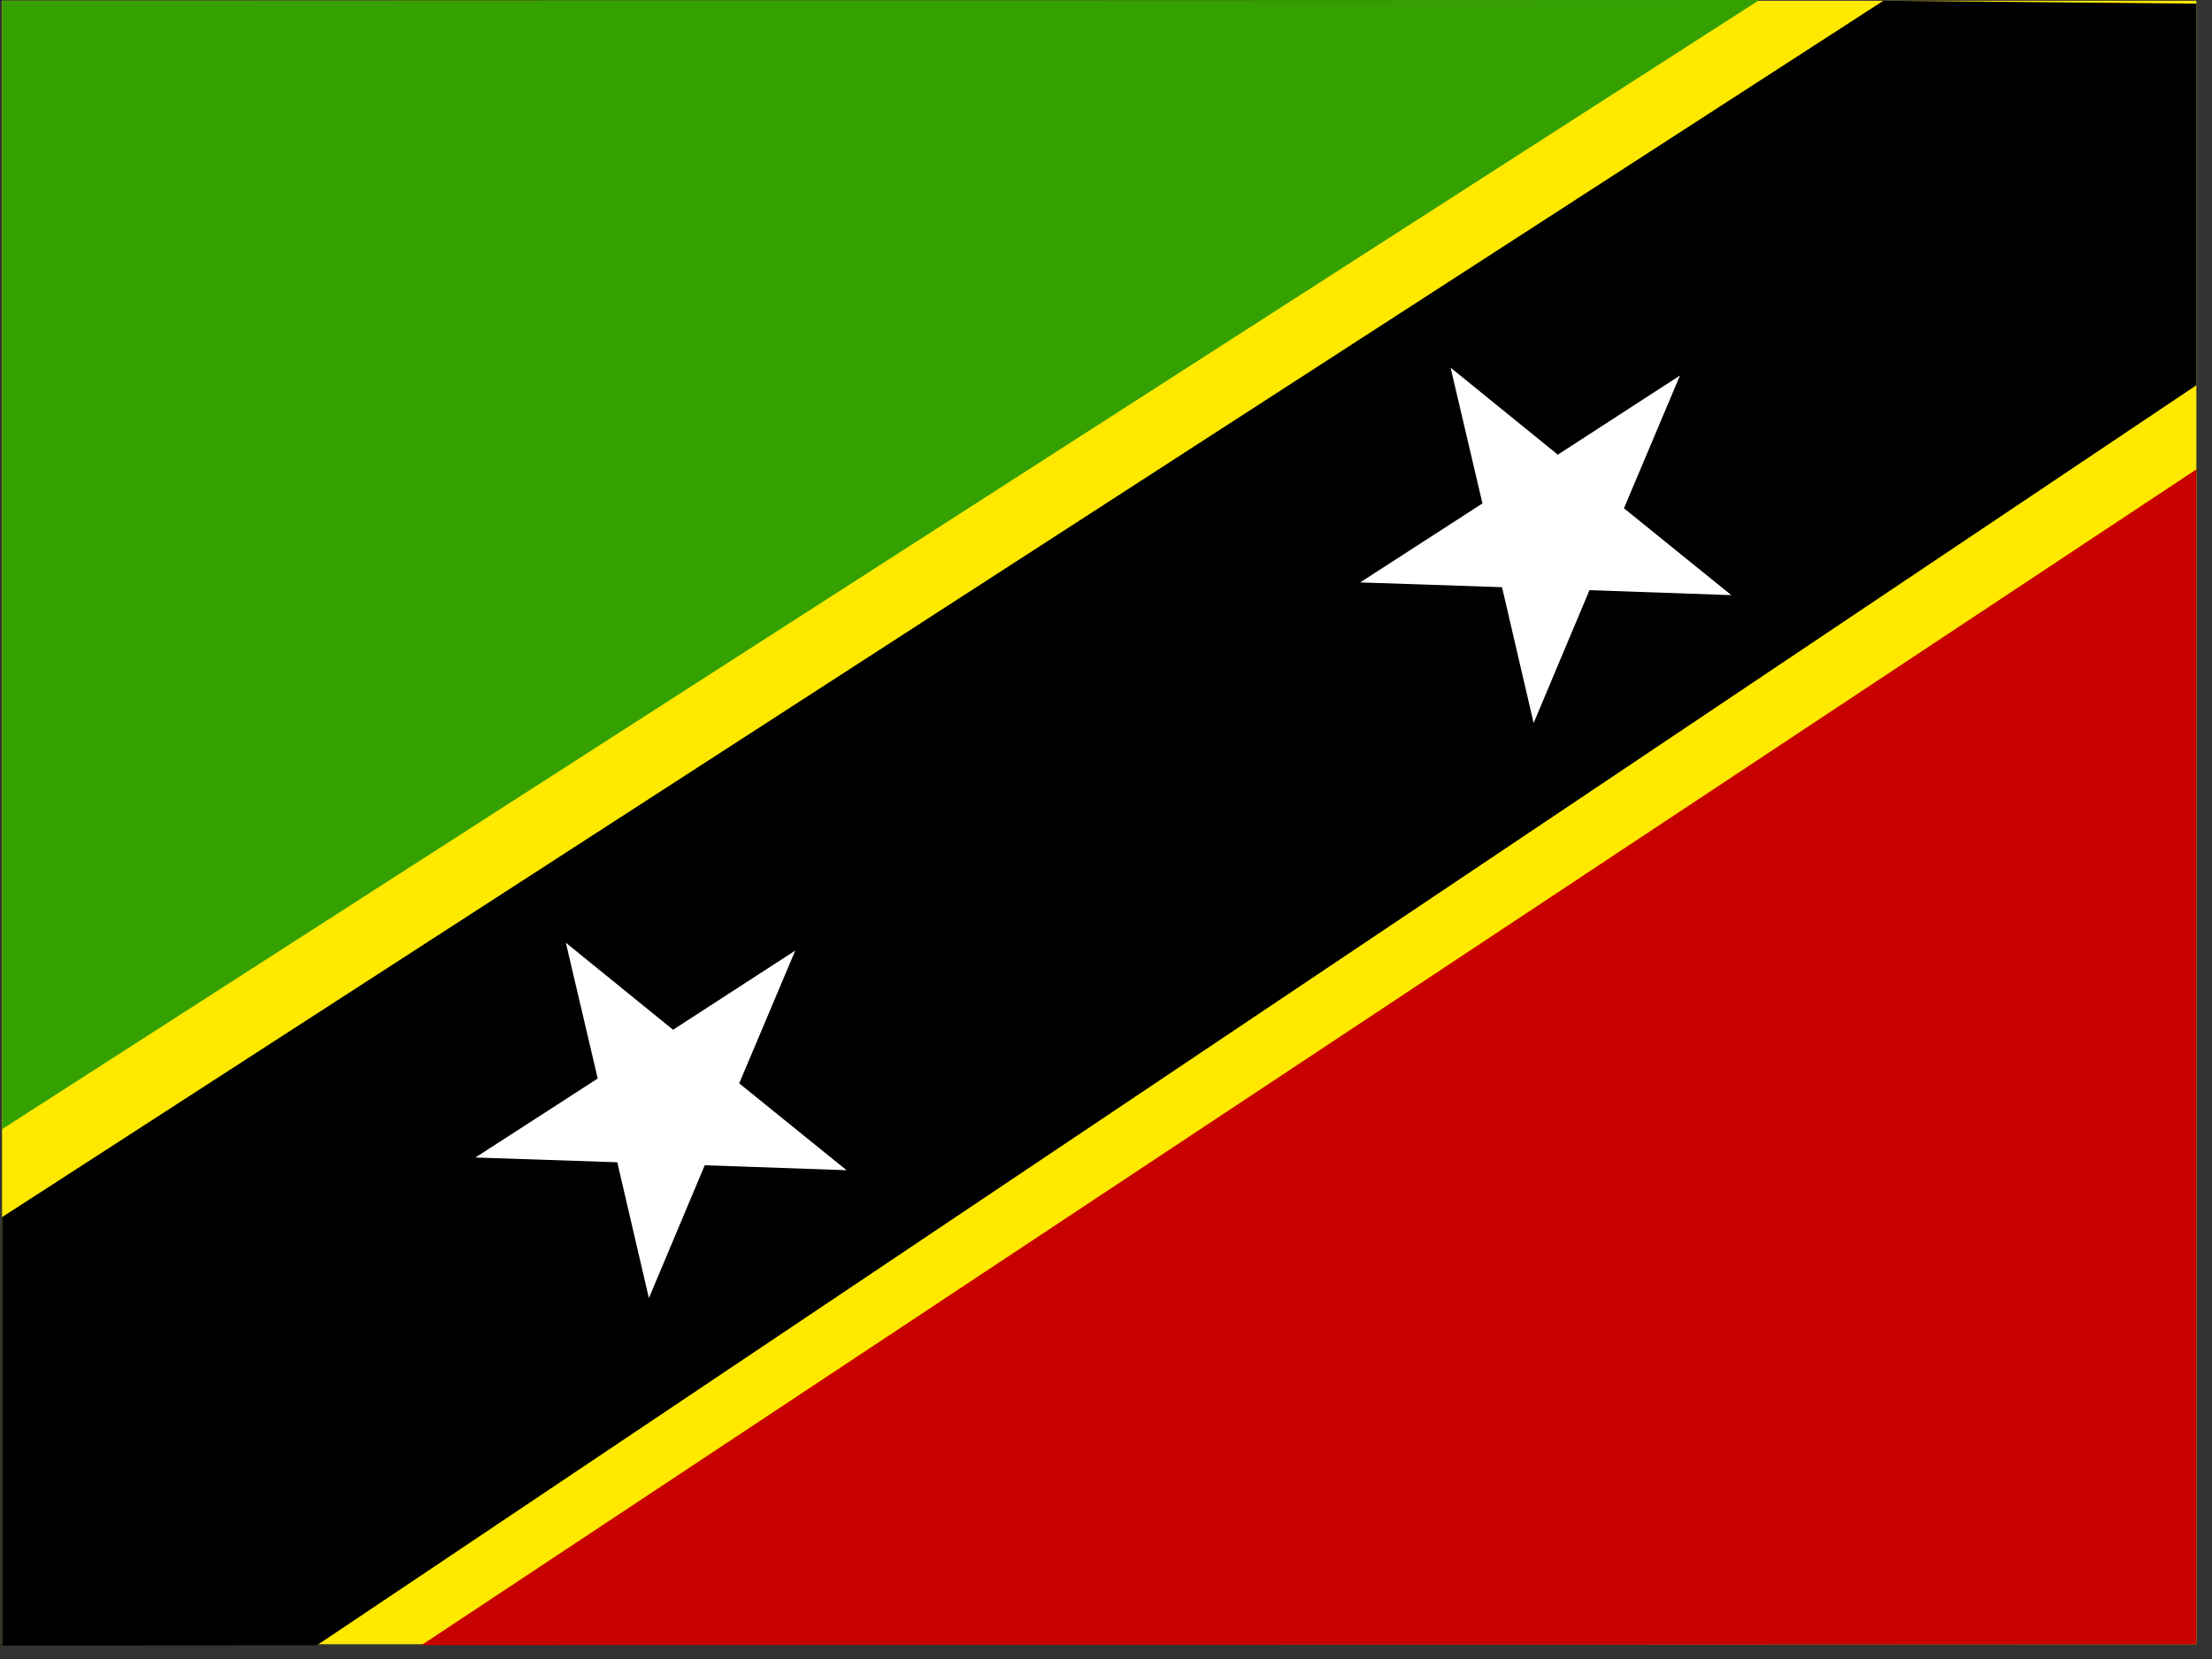 <?xml version="1.0" encoding="UTF-8" standalone="no"?>
<svg
   xmlns:dc="http://purl.org/dc/elements/1.1/"
   xmlns:cc="http://creativecommons.org/ns#"
   xmlns:rdf="http://www.w3.org/1999/02/22-rdf-syntax-ns#"
   xmlns:svg="http://www.w3.org/2000/svg"
   xmlns="http://www.w3.org/2000/svg"
   xmlns:sodipodi="http://sodipodi.sourceforge.net/DTD/sodipodi-0.dtd"
   xmlns:inkscape="http://www.inkscape.org/namespaces/inkscape"
   height="16"
   width="21.333"
   viewBox="0 0 21.333 16"
   version="1.1"
   id="svg19"
   sodipodi:docname="kn.svg"
   inkscape:version="0.92.1 r">
  <rect x="0" y="0" width="21.333" height="16" fill="#333333" stroke="none"/>
  <sodipodi:namedview
     pagecolor="#ffffff"
     bordercolor="#666666"
     borderopacity="1"
     objecttolerance="10"
     gridtolerance="10"
     guidetolerance="10"
     inkscape:pageopacity="0"
     inkscape:pageshadow="2"
     inkscape:window-width="1920"
     inkscape:window-height="1024"
     id="namedview21"
     showgrid="false"
     fit-margin-top="0"
     fit-margin-left="0"
     fit-margin-right="0"
     fit-margin-bottom="0"
     inkscape:zoom="0.49166667"
     inkscape:cx="320.00019"
     inkscape:cy="240"
     inkscape:window-x="0"
     inkscape:window-y="0"
     inkscape:window-maximized="1"
     inkscape:current-layer="svg19" />
  <defs
     id="defs5">
    <clipPath
       id="a">
      <path
         d="m -80.109,0 h 682.67 v 512 h -682.67 z"
         id="path2"
         inkscape:connector-curvature="0"
         style="fill-opacity:0.67" />
    </clipPath>
  </defs>
  <g
     clip-path="url(#a)"
     transform="matrix(0.031,0,0,0.031,2.503,0)"
     id="g17"
     style="fill-rule:evenodd">
    <path
       d="M -107.85,0.239 H 629.8 v 511.29 h -737.65 z"
       id="path7"
       inkscape:connector-curvature="0"
       style="fill:#ffe900" />
    <path
       d="m -108.24,0.239 0.86,368.58 573.98,-368.82 -574.84,0.238 z"
       id="path9"
       inkscape:connector-curvature="0"
       style="fill:#35a100" />
    <path
       d="m 630.69,511.53 -1.347,-383.25 -578.98,383.54 580.33,-0.283 z"
       id="path11"
       inkscape:connector-curvature="0"
       style="fill:#c70000" />
    <path
       d="M -107.87,396.61 -107.38,512 17.87,511.84 629.63,101.7 628.94,1.38 505.18,0.239 -107.87,396.609 Z"
       id="path13"
       inkscape:connector-curvature="0" />
    <path
       d="m 380.455,156.62 -9.913,-42.245 33.354,27.075 38.014,-24.636 -17.437,41.311 33.404,27.021 -44.132,-1.541 -17.37,41.333 -9.835,-42.265 -44.138,-1.48 z m -275.245,178.91 -9.913,-42.245 33.354,27.075 38.014,-24.636 -17.437,41.311 33.404,27.021 -44.132,-1.541 -17.37,41.333 -9.835,-42.265 -44.138,-1.48 z"
       id="path15"
       inkscape:connector-curvature="0"
       style="fill:#ffffff" />
  </g>
</svg>
